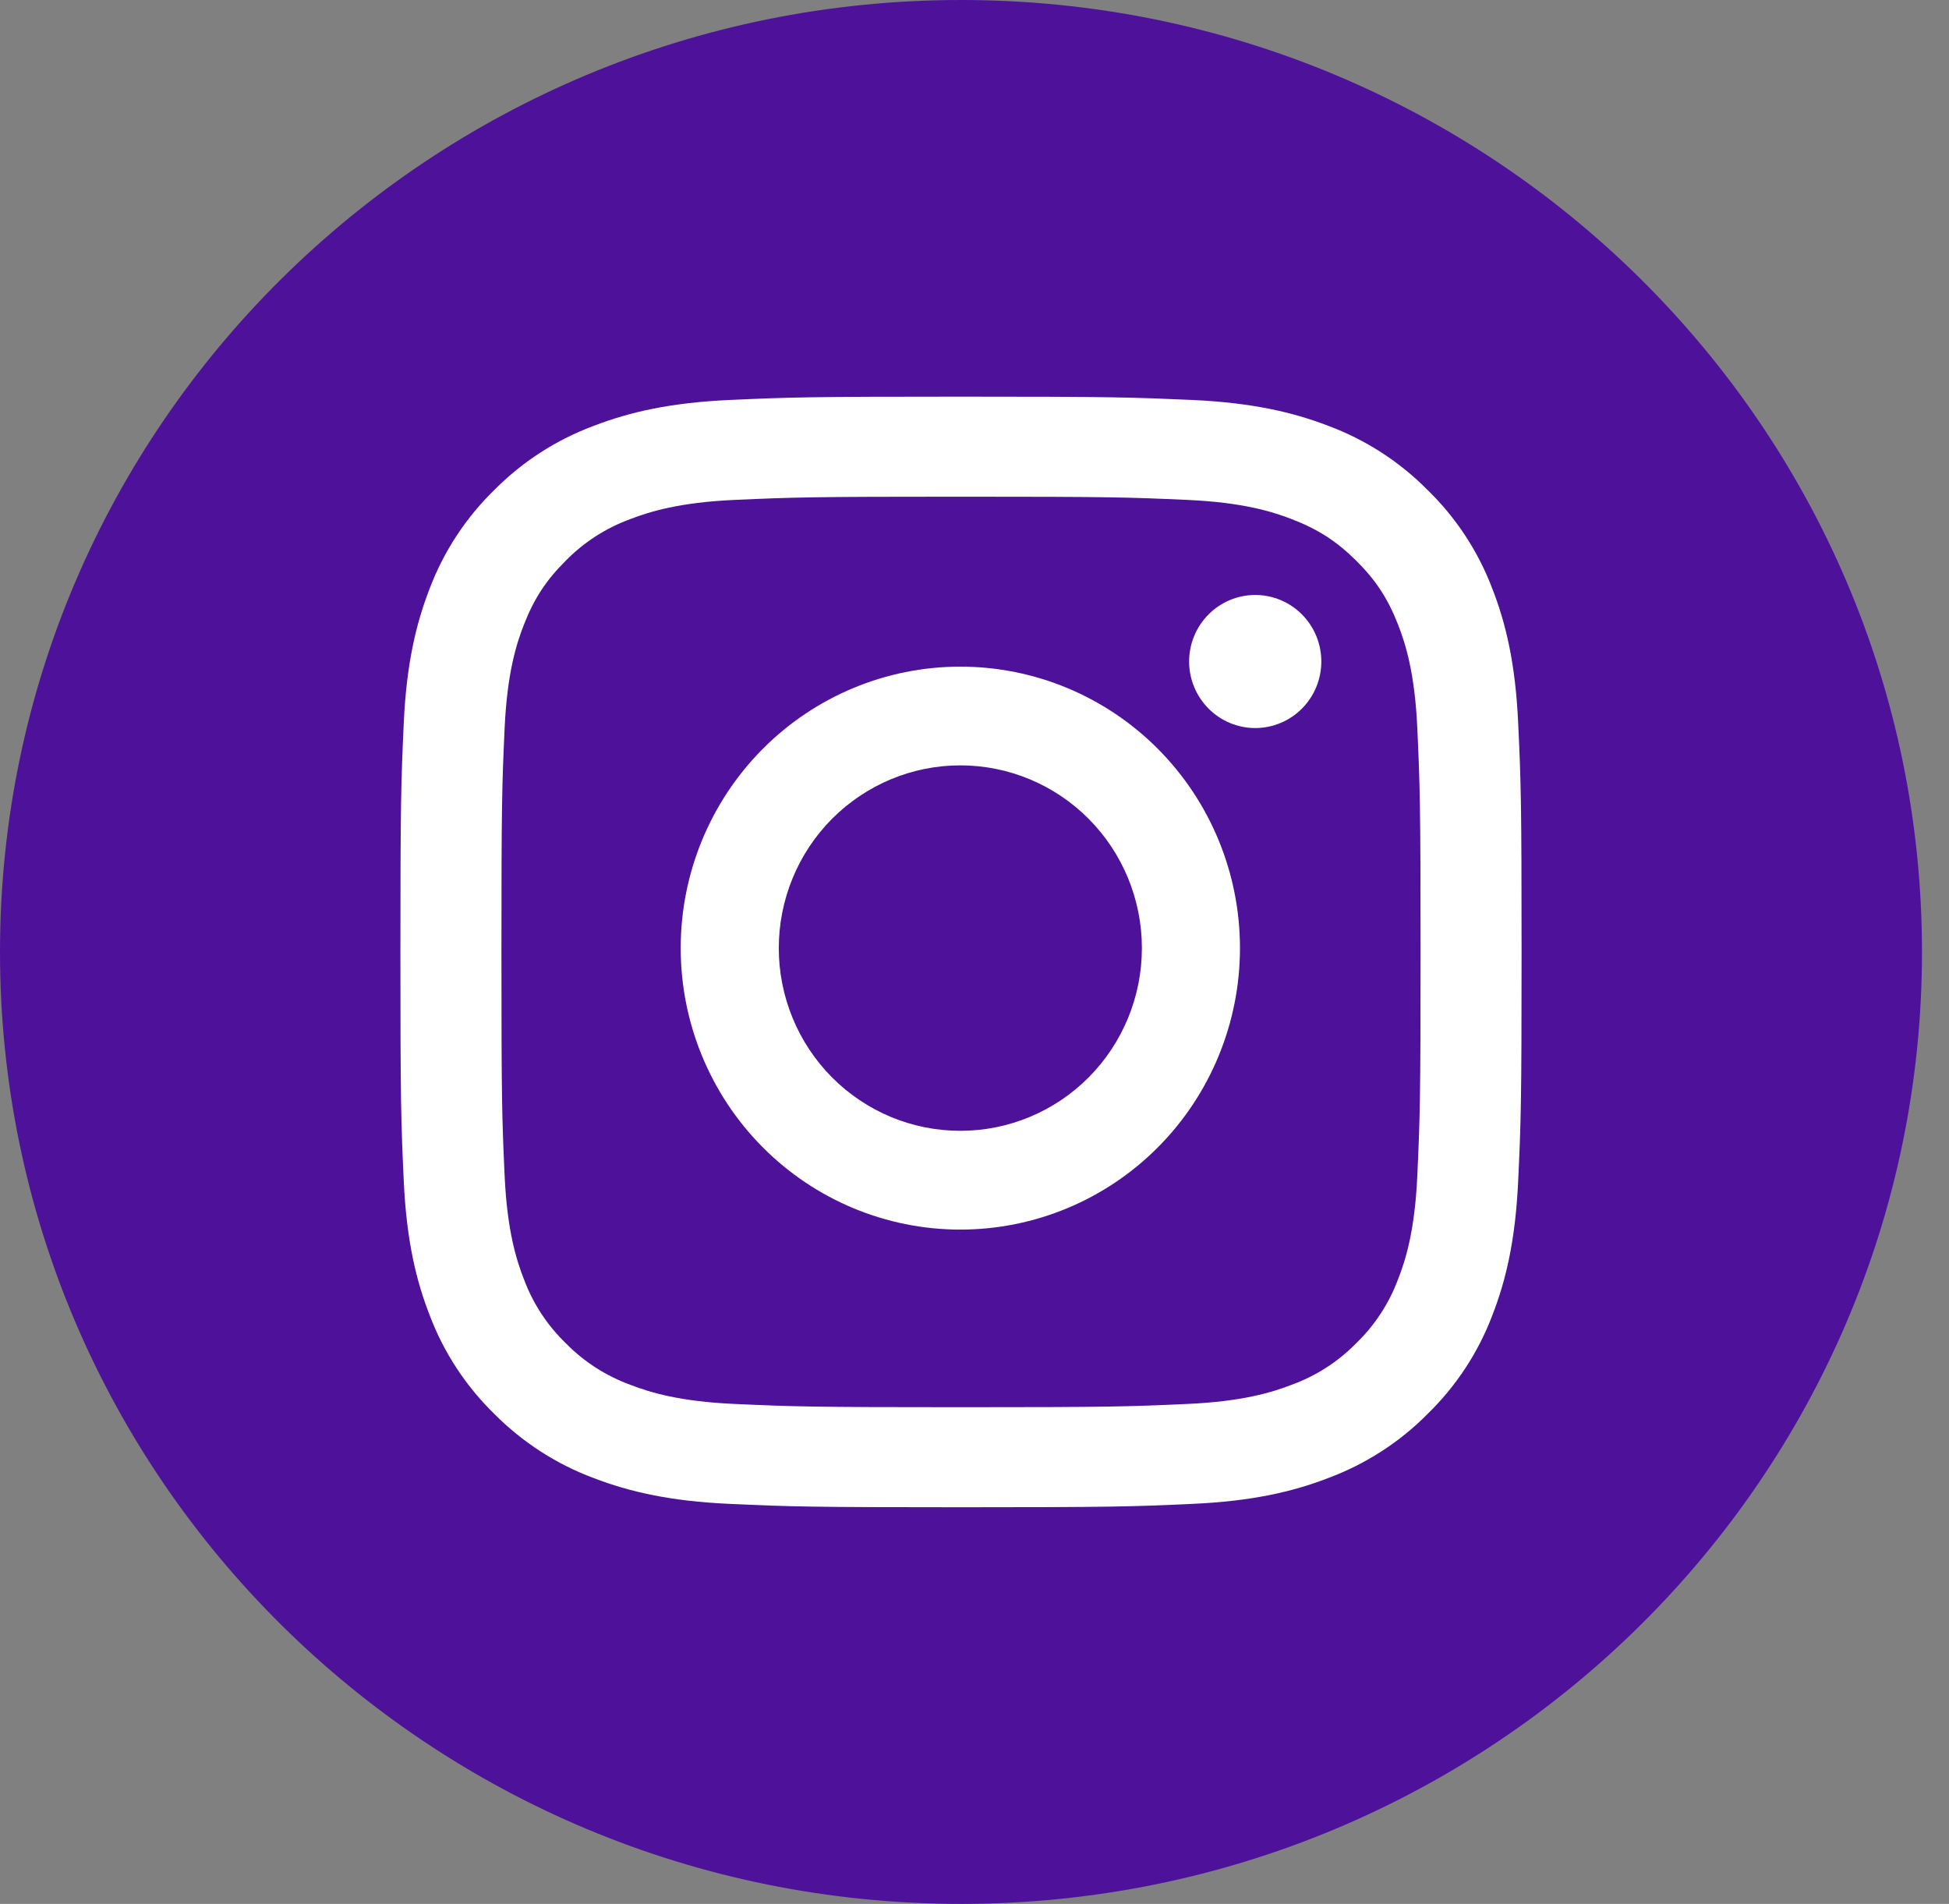 <svg width="43" height="42" viewBox="0 0 43 42" fill="none" xmlns="http://www.w3.org/2000/svg">
<rect x="0" y="0" width="43" height="42" fill="#808080" stroke="none"/>
<path d="M0 21C0 9.402 9.492 0 21.202 0C32.911 0 42.404 9.402 42.404 21C42.404 32.598 32.911 42 21.202 42C9.492 42 0 32.598 0 21Z" fill="#4D1299"/>
<path fill-rule="evenodd" clip-rule="evenodd" d="M21.202 8.75C17.843 8.75 17.422 8.764 16.103 8.823C14.786 8.883 13.887 9.091 13.1 9.394C12.275 9.701 11.528 10.182 10.909 10.806C10.28 11.418 9.794 12.158 9.483 12.975C9.179 13.755 8.968 14.646 8.908 15.951C8.849 17.256 8.834 17.672 8.834 21C8.834 24.328 8.848 24.744 8.908 26.05C8.968 27.355 9.178 28.245 9.484 29.025C9.794 29.841 10.28 30.582 10.91 31.195C11.528 31.817 12.275 32.3 13.1 32.607C13.887 32.909 14.786 33.117 16.103 33.176C17.422 33.236 17.843 33.25 21.202 33.25C24.561 33.25 24.981 33.236 26.301 33.176C27.617 33.117 28.517 32.91 29.303 32.606C30.128 32.299 30.876 31.818 31.494 31.194C32.123 30.582 32.61 29.842 32.921 29.025C33.226 28.245 33.435 27.355 33.495 26.05C33.556 24.744 33.57 24.327 33.57 21C33.57 17.673 33.556 17.256 33.495 15.95C33.435 14.646 33.226 13.755 32.92 12.975C32.609 12.158 32.123 11.418 31.493 10.806C30.876 10.183 30.128 9.7 29.303 9.393C28.517 9.091 27.616 8.883 26.3 8.823C24.981 8.765 24.562 8.75 21.202 8.75ZM21.202 10.957C24.504 10.957 24.896 10.97 26.2 11.028C27.405 11.083 28.06 11.282 28.496 11.451C29.073 11.672 29.486 11.938 29.919 12.366C30.352 12.795 30.619 13.203 30.843 13.775C31.013 14.207 31.214 14.855 31.269 16.049C31.328 17.341 31.341 17.729 31.341 21C31.341 24.271 31.328 24.659 31.269 25.951C31.214 27.145 31.014 27.793 30.843 28.225C30.645 28.757 30.329 29.238 29.919 29.634C29.52 30.041 29.034 30.353 28.496 30.549C28.06 30.718 27.405 30.917 26.2 30.971C24.896 31.03 24.505 31.043 21.202 31.043C17.899 31.043 17.508 31.03 16.203 30.971C14.998 30.917 14.343 30.718 13.907 30.549C13.37 30.353 12.884 30.04 12.485 29.634C12.075 29.238 11.759 28.757 11.561 28.225C11.391 27.793 11.19 27.145 11.134 25.951C11.075 24.659 11.063 24.271 11.063 21C11.063 17.729 11.075 17.341 11.134 16.049C11.19 14.855 11.39 14.207 11.561 13.775C11.784 13.203 12.053 12.795 12.485 12.366C12.884 11.96 13.37 11.647 13.907 11.451C14.343 11.283 14.998 11.083 16.203 11.028C17.508 10.97 17.9 10.957 21.202 10.957Z" fill="white"/>
<path fill-rule="evenodd" clip-rule="evenodd" d="M21.187 24.946C20.661 24.946 20.141 24.842 19.655 24.64C19.169 24.437 18.727 24.14 18.355 23.766C17.983 23.391 17.688 22.947 17.487 22.458C17.286 21.969 17.182 21.445 17.182 20.915C17.182 20.386 17.286 19.862 17.487 19.373C17.688 18.884 17.983 18.439 18.355 18.065C18.727 17.691 19.169 17.394 19.655 17.191C20.141 16.988 20.661 16.884 21.187 16.884C22.25 16.884 23.268 17.309 24.02 18.065C24.771 18.821 25.193 19.846 25.193 20.915C25.193 21.984 24.771 23.01 24.02 23.766C23.268 24.522 22.25 24.946 21.187 24.946ZM21.187 14.706C19.551 14.706 17.982 15.36 16.825 16.524C15.668 17.689 15.018 19.268 15.018 20.915C15.018 22.562 15.668 24.142 16.825 25.306C17.982 26.471 19.551 27.125 21.187 27.125C22.824 27.125 24.393 26.471 25.55 25.306C26.707 24.142 27.357 22.562 27.357 20.915C27.357 19.268 26.707 17.689 25.55 16.524C24.393 15.36 22.824 14.706 21.187 14.706ZM29.152 14.593C29.152 14.982 28.998 15.355 28.725 15.631C28.451 15.906 28.081 16.061 27.694 16.061C27.307 16.061 26.936 15.906 26.663 15.631C26.389 15.355 26.235 14.982 26.235 14.593C26.235 14.204 26.389 13.83 26.663 13.555C26.936 13.28 27.307 13.125 27.694 13.125C28.081 13.125 28.451 13.28 28.725 13.555C28.998 13.83 29.152 14.204 29.152 14.593Z" fill="white"/>
</svg>
